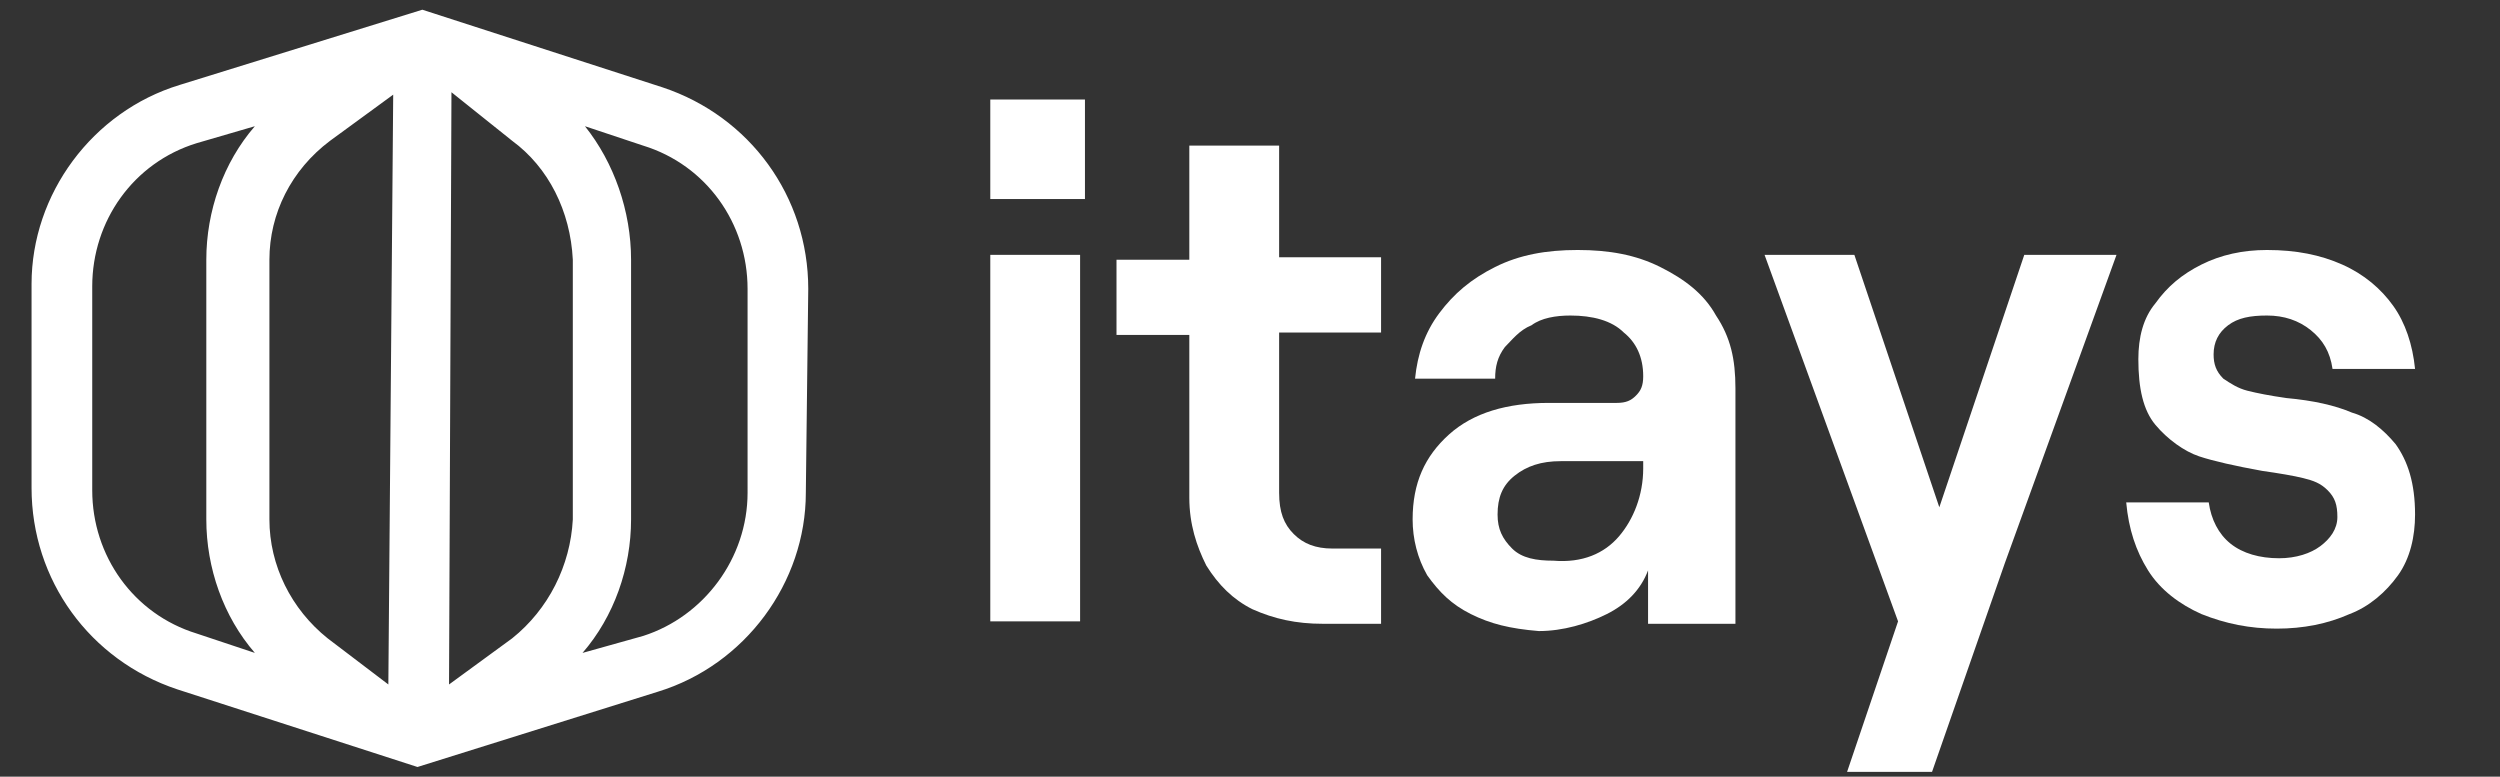 <?xml version="1.0" encoding="utf-8"?>
<!-- Generator: Adobe Illustrator 26.5.0, SVG Export Plug-In . SVG Version: 6.00 Build 0)  -->
<svg version="1.1" id="Layer_1" xmlns="http://www.w3.org/2000/svg" xmlns:xlink="http://www.w3.org/1999/xlink" x="0px" y="0px"
	 viewBox="0 0 103 32" style="enable-background:new 0 0 103 32;" xml:space="preserve">
<rect x="0" y="0" width="103" height="32" fill="#333333" stroke="none"/>
<style type="text/css">
	.st0{fill:#FFFFFF;}
	.st1{fill-rule:evenodd;clip-rule:evenodd;fill:#FFFFFF;}
</style>
<g>
	<path class="st0" d="M44.7,4.1v4.1h-3.9V4.1H44.7z M40.8,10.5h3.7v15.1h-3.7V10.5z"/>
	<path class="st0" d="M52.7,6v4.6h4.2v3.1h-4.2v6.6c0,0.8,0.2,1.3,0.6,1.7c0.4,0.4,0.9,0.6,1.6,0.6h2v3.1h-2.4c-1.1,0-2-0.2-2.9-0.6
		c-0.8-0.4-1.4-1-1.9-1.8c-0.4-0.8-0.7-1.7-0.7-2.8v-6.7h-3v-3.1h3V6H52.7z"/>
	<path class="st0" d="M60.6,25.3c-0.8-0.4-1.3-0.9-1.8-1.6c-0.4-0.7-0.6-1.5-0.6-2.3c0-1.5,0.5-2.6,1.5-3.5s2.4-1.3,4.1-1.3h2.8
		c0.4,0,0.6-0.1,0.8-0.3c0.2-0.2,0.3-0.4,0.3-0.8c0-0.8-0.3-1.4-0.8-1.8c-0.5-0.5-1.3-0.7-2.2-0.7c-0.6,0-1.2,0.1-1.6,0.4
		c-0.5,0.2-0.8,0.6-1.1,0.9c-0.3,0.4-0.4,0.8-0.4,1.3h-3.3c0.1-1,0.4-1.9,1-2.7c0.6-0.8,1.3-1.4,2.3-1.9s2.1-0.7,3.4-0.7
		c1.3,0,2.4,0.2,3.4,0.7c1,0.5,1.8,1.1,2.3,2c0.6,0.9,0.8,1.8,0.8,3v9.7h-3.6v-2.2c-0.3,0.8-0.9,1.4-1.7,1.8
		c-0.8,0.4-1.8,0.7-2.8,0.7C62.2,25.9,61.4,25.7,60.6,25.3z M66.7,22.1c0.6-0.7,1-1.7,1-2.8V19h-3.4c-0.8,0-1.4,0.2-1.9,0.6
		c-0.5,0.4-0.7,0.9-0.7,1.6c0,0.6,0.2,1,0.6,1.4c0.4,0.4,1,0.5,1.7,0.5C65.2,23.2,66.1,22.8,66.7,22.1z"/>
	<path class="st0" d="M78.2,25.6l-5.5-15.1h3.7l3.5,10.4l3.5-10.4h3.8l-4.6,12.7l-3,8.6h-3.5L78.2,25.6z"/>
	<path class="st0" d="M90.7,25.3c-0.9-0.4-1.7-1-2.2-1.8c-0.5-0.8-0.8-1.7-0.9-2.8H91c0.1,0.7,0.4,1.3,0.9,1.7
		c0.5,0.4,1.2,0.6,2,0.6c0.7,0,1.3-0.2,1.7-0.5c0.4-0.3,0.7-0.7,0.7-1.2c0-0.5-0.1-0.8-0.4-1.1s-0.6-0.4-1-0.5
		c-0.4-0.1-1-0.2-1.7-0.3c-1.1-0.2-2-0.4-2.6-0.6s-1.3-0.7-1.8-1.3c-0.5-0.6-0.7-1.5-0.7-2.7c0-0.9,0.2-1.7,0.7-2.3
		c0.5-0.7,1.1-1.2,1.9-1.6c0.8-0.4,1.7-0.6,2.7-0.6c1.2,0,2.2,0.2,3.1,0.6c0.9,0.4,1.6,1,2.1,1.7c0.5,0.7,0.8,1.6,0.9,2.6h-3.4
		c-0.1-0.7-0.4-1.2-0.9-1.6c-0.5-0.4-1.1-0.6-1.8-0.6s-1.2,0.1-1.6,0.4c-0.4,0.3-0.6,0.7-0.6,1.2c0,0.4,0.1,0.7,0.4,1
		c0.3,0.2,0.6,0.4,1,0.5c0.4,0.1,0.9,0.2,1.6,0.3c1.1,0.1,2,0.3,2.7,0.6c0.7,0.2,1.3,0.7,1.8,1.3c0.5,0.7,0.8,1.6,0.8,2.9
		c0,0.9-0.2,1.8-0.7,2.5c-0.5,0.7-1.2,1.3-2,1.6c-0.9,0.4-1.9,0.6-3,0.6C92.7,25.9,91.7,25.7,90.7,25.3z"/>
</g>
<path class="st1" d="M33.3,11.9c0-3.8-2.4-7.1-6-8.3l-9.9-3.2L7.4,3.5C3.8,4.6,1.3,8,1.3,11.7l0,8.4c0,3.8,2.4,7.1,6,8.3l9.9,3.2
	l9.9-3.1c3.6-1.1,6.1-4.5,6.1-8.2L33.3,11.9z M30.8,20.3c0,2.7-1.8,5.1-4.3,5.9L24,26.9c1.3-1.5,2-3.5,2-5.5l0-10.7
	c0-2-0.7-4-1.9-5.5L26.5,6c2.6,0.8,4.3,3.2,4.3,5.9L30.8,20.3z M21.1,5.8l-2.5-2l-0.1,24.4l2.6-1.9c1.5-1.2,2.4-3,2.5-4.9l0-10.7
	C23.5,8.7,22.6,6.9,21.1,5.8z M16,28.2l-2.5-1.9c-1.5-1.2-2.4-3-2.4-4.9l0-10.7c0-1.9,0.9-3.7,2.5-4.9l2.6-1.9L16,28.2z M8.1,5.9
	c-2.6,0.8-4.3,3.2-4.3,5.9l0,8.4c0,2.7,1.7,5.1,4.3,5.9l2.4,0.8c-1.3-1.5-2-3.5-2-5.5l0-10.7c0-2,0.7-4,2-5.5L8.1,5.9z"/>
</svg>
